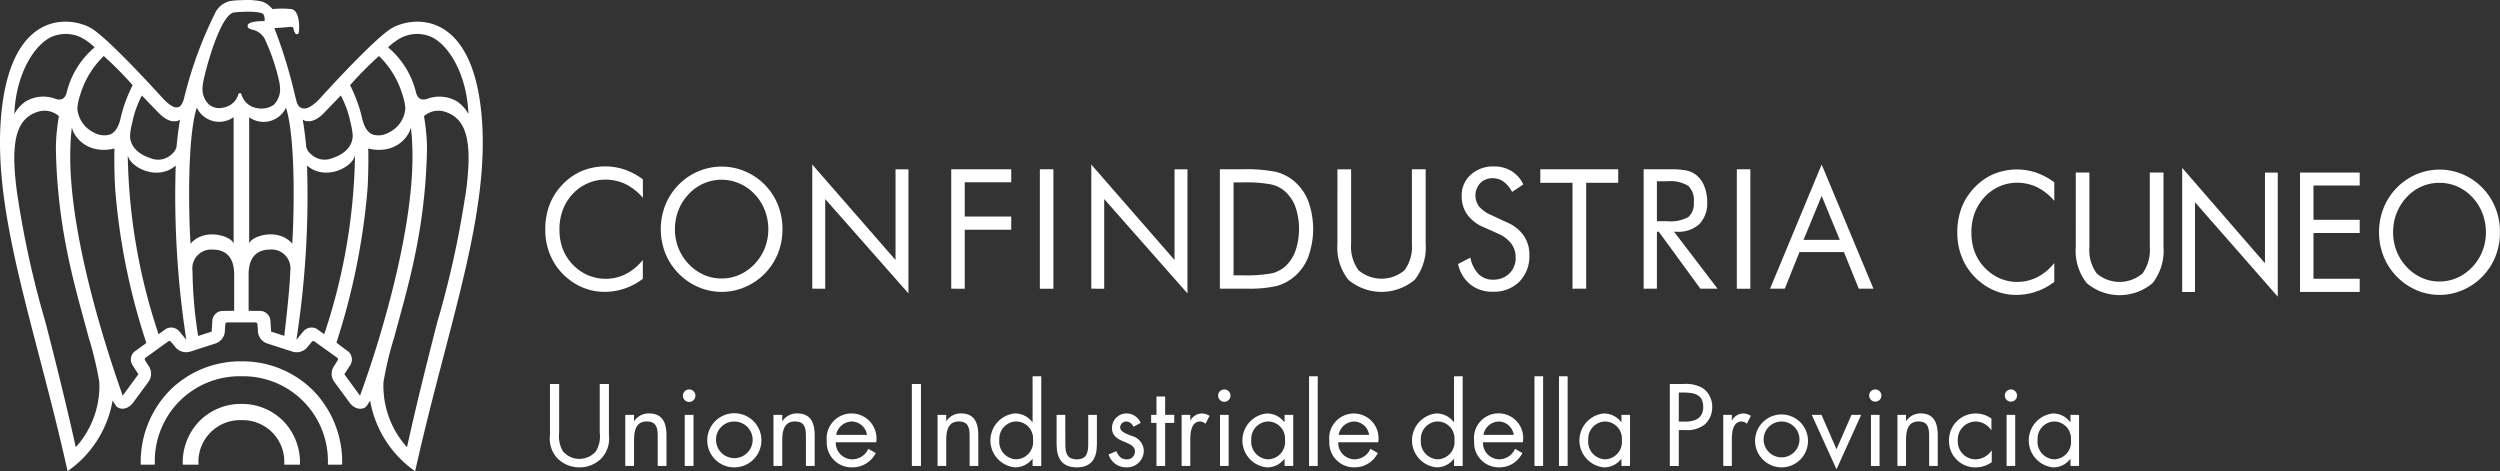 <svg id="Raggruppa_117" data-name="Raggruppa 117" xmlns="http://www.w3.org/2000/svg" xmlns:xlink="http://www.w3.org/1999/xlink" width="261.974" height="49.375" viewBox="0 0 261.974 49.375">
  <rect x="0" y="0" width="261.974" height="49.375" fill="#333333" stroke="none"/>
  <defs>
    <clipPath id="clip-path">
      <rect id="Rettangolo_147" data-name="Rettangolo 147" width="261.974" height="49.375" fill="#fff"/>
    </clipPath>
  </defs>
  <g id="Raggruppa_115" data-name="Raggruppa 115" transform="translate(0 0)" clip-path="url(#clip-path)">
    <path id="Tracciato_129" data-name="Tracciato 129" d="M123.51,90.683a3.157,3.157,0,0,0,.38,1.913,2.238,2.238,0,0,0,1.746.819,2.3,2.3,0,0,0,1.7-.762,2.942,2.942,0,0,0,.426-1.97V85.569h.965v5.376a3.01,3.01,0,0,1-.759,2.381,3.2,3.2,0,0,1-2.331.978,3.26,3.26,0,0,1-2.241-.877,3.014,3.014,0,0,1-.849-2.483V85.569h.965Z" transform="translate(-64.917 -45.329)" fill="#fff"/>
    <path id="Tracciato_130" data-name="Tracciato 130" d="M140.247,92.927h.023a1.818,1.818,0,0,1,1.541-.8c1.492,0,1.836,1.072,1.836,2.326v3.178h-.918v-3.02c0-.866-.069-1.641-1.137-1.641-1.263,0-1.344,1.163-1.344,2.12v2.54h-.918V92.278h.918Z" transform="translate(-73.808 -48.804)" fill="#fff"/>
    <path id="Tracciato_131" data-name="Tracciato 131" d="M153.486,87.427a.655.655,0,1,1-.654-.648.653.653,0,0,1,.654.648m-.2,7.37h-.919V89.444h.919Z" transform="translate(-80.613 -45.97)" fill="#fff"/>
    <path id="Tracciato_132" data-name="Tracciato 132" d="M157.6,94.968a2.837,2.837,0,1,1,2.838,2.814,2.822,2.822,0,0,1-2.838-2.814m.919-.01a1.919,1.919,0,1,0,1.919-1.982,1.9,1.9,0,0,0-1.919,1.982" transform="translate(-83.486 -48.806)" fill="#fff"/>
    <path id="Tracciato_133" data-name="Tracciato 133" d="M173.272,92.927h.023a1.817,1.817,0,0,1,1.539-.8c1.494,0,1.839,1.072,1.839,2.326v3.178h-.919v-3.02c0-.866-.069-1.641-1.137-1.641-1.263,0-1.344,1.163-1.344,2.12v2.54h-.919V92.278h.919Z" transform="translate(-91.302 -48.804)" fill="#fff"/>
    <path id="Tracciato_134" data-name="Tracciato 134" d="M185.169,95.15a1.741,1.741,0,0,0,1.768,1.787,1.85,1.85,0,0,0,1.644-1.1l.782.443a2.731,2.731,0,0,1-2.493,1.5,2.6,2.6,0,0,1-2.641-2.755,2.613,2.613,0,1,1,5.179.124Zm3.274-.775a1.642,1.642,0,0,0-1.584-1.4,1.7,1.7,0,0,0-1.644,1.4Z" transform="translate(-97.592 -48.806)" fill="#fff"/>
    <rect id="Rettangolo_143" data-name="Rettangolo 143" width="0.954" height="8.588" transform="translate(95.553 40.238)" fill="#fff"/>
    <path id="Tracciato_135" data-name="Tracciato 135" d="M209.822,92.927h.023a1.789,1.789,0,0,1,1.522-.8c1.477,0,1.817,1.072,1.817,2.326v3.178h-.908v-3.02c0-.866-.069-1.641-1.125-1.641-1.249,0-1.328,1.163-1.328,2.12v2.54h-.909V92.278h.909Z" transform="translate(-110.669 -48.804)" fill="#fff"/>
    <path id="Tracciato_136" data-name="Tracciato 136" d="M225.117,92.5h-.023a2.271,2.271,0,0,1-1.839.889,2.838,2.838,0,0,1,.012-5.649,2.305,2.305,0,0,1,1.827.911h.023V83.848h.909v9.4h-.909Zm-3.485-1.993a1.847,1.847,0,0,0,1.748,2.04,1.826,1.826,0,0,0,1.784-2.029,1.788,1.788,0,0,0-1.795-1.936,1.812,1.812,0,0,0-1.737,1.925" transform="translate(-116.913 -44.417)" fill="#fff"/>
    <path id="Tracciato_137" data-name="Tracciato 137" d="M236.363,95.43c0,.9.1,1.675,1.2,1.675s1.2-.775,1.2-1.675V92.445h.909v3.088c0,1.422-.535,2.414-2.111,2.414s-2.113-.992-2.113-2.414V92.445h.909Z" transform="translate(-124.728 -48.971)" fill="#fff"/>
    <path id="Tracciato_138" data-name="Tracciato 138" d="M249.623,93.521a.851.851,0,0,0-.727-.547.648.648,0,0,0-.659.593c0,.49.614.671,1.237.933a1.629,1.629,0,0,1,1.239,1.537,1.749,1.749,0,0,1-1.8,1.744,1.922,1.922,0,0,1-1.886-1.356l.806-.341c.228.5.489.854,1.091.854a.814.814,0,0,0,.864-.82c0-1.2-2.408-.787-2.408-2.472a1.523,1.523,0,0,1,1.589-1.515,1.611,1.611,0,0,1,1.42.99Z" transform="translate(-130.857 -48.806)" fill="#fff"/>
    <path id="Tracciato_139" data-name="Tracciato 139" d="M257.072,88.353v1.924h-.557v.844h.557v4.51h.908V91.12h.954v-.844h-.954V88.353Z" transform="translate(-135.885 -46.804)" fill="#fff"/>
    <path id="Tracciato_140" data-name="Tracciato 140" d="M264.208,92.861h.023a1.372,1.372,0,0,1,1.182-.728,1.606,1.606,0,0,1,.818.25l-.433.831a.876.876,0,0,0-.544-.24c-1,0-1.045,1.289-1.045,1.983v2.676H263.3V92.28h.909Z" transform="translate(-139.479 -48.806)" fill="#fff"/>
    <path id="Tracciato_141" data-name="Tracciato 141" d="M272.734,87.427a.648.648,0,1,1-.647-.648.649.649,0,0,1,.647.648m-.193,7.37h-.908V89.444h.908Z" transform="translate(-143.79 -45.97)" fill="#fff"/>
    <path id="Tracciato_142" data-name="Tracciato 142" d="M282.175,97.632h-.909v-.74h-.023a2.235,2.235,0,0,1-1.839.889,2.838,2.838,0,0,1,.012-5.649,2.3,2.3,0,0,1,1.827.911h.023v-.764h.909ZM277.781,94.9a1.846,1.846,0,0,0,1.749,2.038,1.824,1.824,0,0,0,1.782-2.027,1.788,1.788,0,0,0-1.795-1.936,1.813,1.813,0,0,0-1.737,1.925" transform="translate(-146.657 -48.806)" fill="#fff"/>
    <rect id="Rettangolo_144" data-name="Rettangolo 144" width="0.909" height="9.398" transform="translate(137.176 39.429)" fill="#fff"/>
    <path id="Tracciato_143" data-name="Tracciato 143" d="M297.146,95.15a1.731,1.731,0,0,0,1.751,1.787,1.827,1.827,0,0,0,1.624-1.1l.773.443a2.7,2.7,0,0,1-2.465,1.5,2.588,2.588,0,0,1-2.612-2.755,2.587,2.587,0,1,1,5.121.124Zm3.239-.775a1.632,1.632,0,0,0-1.569-1.4,1.686,1.686,0,0,0-1.622,1.4Z" transform="translate(-156.916 -48.806)" fill="#fff"/>
    <path id="Tracciato_144" data-name="Tracciato 144" d="M319.049,92.5h-.024a2.257,2.257,0,0,1-1.833.889,2.839,2.839,0,0,1,.012-5.649,2.293,2.293,0,0,1,1.82.911h.024V83.848h.906v9.4h-.906Zm-3.475-1.993a1.846,1.846,0,0,0,1.742,2.04,1.823,1.823,0,0,0,1.777-2.029,1.784,1.784,0,0,0-1.787-1.936,1.811,1.811,0,0,0-1.732,1.925" transform="translate(-166.68 -44.417)" fill="#fff"/>
    <path id="Tracciato_145" data-name="Tracciato 145" d="M329.408,95.15a1.729,1.729,0,0,0,1.745,1.787,1.822,1.822,0,0,0,1.618-1.1l.767.443a2.679,2.679,0,0,1-2.453,1.5,2.584,2.584,0,0,1-2.6-2.755,2.58,2.58,0,1,1,5.1.124Zm3.226-.775a1.628,1.628,0,0,0-1.563-1.4,1.687,1.687,0,0,0-1.617,1.4Z" transform="translate(-174.009 -48.806)" fill="#fff"/>
    <rect id="Rettangolo_145" data-name="Rettangolo 145" width="0.906" height="9.398" transform="translate(160.797 39.429)" fill="#fff"/>
    <rect id="Rettangolo_146" data-name="Rettangolo 146" width="0.906" height="9.398" transform="translate(163.366 39.429)" fill="#fff"/>
    <path id="Tracciato_146" data-name="Tracciato 146" d="M357.246,97.632h-.9v-.74h-.022a2.226,2.226,0,0,1-1.834.889,2.839,2.839,0,0,1,.012-5.649,2.3,2.3,0,0,1,1.822.911h.022v-.764h.9ZM352.869,94.9a1.844,1.844,0,0,0,1.742,2.038,1.821,1.821,0,0,0,1.776-2.027,1.785,1.785,0,0,0-1.787-1.936,1.81,1.81,0,0,0-1.731,1.925" transform="translate(-186.435 -48.806)" fill="#fff"/>
    <path id="Tracciato_147" data-name="Tracciato 147" d="M373.026,94.157h-.942V85.568h1.391a3.523,3.523,0,0,1,2.1.456,2.377,2.377,0,0,1,.954,1.96,2.432,2.432,0,0,1-.807,1.844,3.024,3.024,0,0,1-2.01.569h-.685Zm0-4.648h.63c1.042,0,1.929-.319,1.929-1.55,0-1.4-1.109-1.5-2.21-1.5h-.348Z" transform="translate(-197.106 -45.328)" fill="#fff"/>
    <path id="Tracciato_148" data-name="Tracciato 148" d="M384.894,92.861h.021a1.36,1.36,0,0,1,1.168-.728,1.56,1.56,0,0,1,.807.25l-.426.831a.864.864,0,0,0-.538-.24c-.987,0-1.032,1.289-1.032,1.983v2.676h-.9V92.28h.9Z" transform="translate(-203.416 -48.806)" fill="#fff"/>
    <path id="Tracciato_149" data-name="Tracciato 149" d="M391.086,94.968a2.773,2.773,0,1,1,2.773,2.814,2.79,2.79,0,0,1-2.773-2.814m.9-.01a1.878,1.878,0,1,0,1.875-1.982,1.885,1.885,0,0,0-1.875,1.982" transform="translate(-207.172 -48.806)" fill="#fff"/>
    <path id="Tracciato_150" data-name="Tracciato 150" d="M407.881,92.444l-1.572,3.6-1.572-3.6h-1.021l2.593,5.707,2.583-5.707Z" transform="translate(-213.863 -48.971)" fill="#fff"/>
    <path id="Tracciato_151" data-name="Tracciato 151" d="M417.793,87.427a.64.64,0,1,1-.64-.648.645.645,0,0,1,.64.648M417.6,94.8h-.9V89.444h.9Z" transform="translate(-220.642 -45.97)" fill="#fff"/>
    <path id="Tracciato_152" data-name="Tracciato 152" d="M423.714,92.927h.021a1.768,1.768,0,0,1,1.5-.8c1.462,0,1.8,1.072,1.8,2.326v3.178h-.9v-3.02c0-.866-.067-1.641-1.111-1.641-1.235,0-1.313,1.163-1.313,2.12v2.54h-.9V92.278h.9Z" transform="translate(-223.98 -48.804)" fill="#fff"/>
    <path id="Tracciato_153" data-name="Tracciato 153" d="M438.747,93.875h-.023a2.026,2.026,0,0,0-1.639-.9,1.9,1.9,0,0,0-1.865,1.982,1.866,1.866,0,0,0,1.82,1.981,2.045,2.045,0,0,0,1.716-.921h.023v1.218a2.85,2.85,0,0,1-1.672.547,2.752,2.752,0,0,1-2.807-2.824,2.8,2.8,0,0,1,4.446-2.289Z" transform="translate(-230.065 -48.806)" fill="#fff"/>
    <path id="Tracciato_154" data-name="Tracciato 154" d="M448.018,87.427a.639.639,0,1,1-.638-.648.645.645,0,0,1,.638.648m-.19,7.37h-.9V89.444h.9Z" transform="translate(-236.654 -45.97)" fill="#fff"/>
    <path id="Tracciato_155" data-name="Tracciato 155" d="M457.352,97.632h-.9v-.74h-.022a2.2,2.2,0,0,1-1.819.889,2.841,2.841,0,0,1,.01-5.649,2.272,2.272,0,0,1,1.808.911h.022v-.764h.9ZM453.008,94.9a1.839,1.839,0,0,0,1.729,2.038A1.816,1.816,0,0,0,456.5,94.91a1.779,1.779,0,0,0-1.774-1.936,1.8,1.8,0,0,0-1.716,1.925" transform="translate(-239.487 -48.806)" fill="#fff"/>
    <path id="Tracciato_156" data-name="Tracciato 156" d="M40.89,3.056c-2.056,1.367-7.388,7.29-7.388,7.29-1.068,1.115-1.594,1.018-1.594,1.018-.659.057-.83-.721-.83-.721q-.116-.459-.229-.89V9.726a50.938,50.938,0,0,0-2.1-6.777s.987-.061,1.52-.118.455.093.519.333c0,0,.136.423.3.423A.2.2,0,0,0,31.3,3.42c.109-.455.112-2.351-.782-2.469a9.811,9.811,0,0,0-1.97,0A2.516,2.516,0,0,0,27.508.176,6.971,6.971,0,0,0,25.374.017a8.376,8.376,0,0,0-1.306.1,2.345,2.345,0,0,0-1.577,1.356,42.4,42.4,0,0,0-3.2,8.809s-.226,1-.725.954c0,0-.409.219-1.475-.9,0,0-5.331-5.923-7.389-7.29C7.821,1.808,1.362.628.176,11.556-.969,22.094,3.708,34.147,7.082,49.375a11.4,11.4,0,0,0,4.719-7.4l.35.54c.29.417,1.182.521,1.817-.345l1.562-2.127a1.432,1.432,0,0,0,.007-1.755l-.334-.531a.2.2,0,0,1,.053-.273l2.372-1.709a.21.21,0,0,1,.279.032l.4.48A1.463,1.463,0,0,0,20,36.825l2.524-.814A1.444,1.444,0,0,0,23.568,34.6l.043-.621a.211.211,0,0,1,.206-.195h2.957a.211.211,0,0,1,.207.195l.041.621a1.446,1.446,0,0,0,1.047,1.415l2.526.814a1.46,1.46,0,0,0,1.684-.537l.4-.48a.21.21,0,0,1,.279-.032l2.374,1.709a.2.2,0,0,1,.052.273l-.334.531a1.435,1.435,0,0,0,.007,1.755l1.562,2.127c.635.866,1.528.762,1.817.345l.35-.54a11.4,11.4,0,0,0,4.719,7.4c3.375-15.228,8.054-27.28,6.908-37.819C49.228.628,42.769,1.808,40.89,3.056M16.717,11.919c.862.838,1.422.8,1.651.785a.841.841,0,0,0,.5-.174c-.208,1.1-.367,2.823-.367,2.831a1.351,1.351,0,0,1-.457.754,2.074,2.074,0,0,1-2.307.447c-1.712-.569-2.136-1.634-2.109-2.415a8.458,8.458,0,0,1,.24-1.344,10.657,10.657,0,0,1,1-2.795c.169.181,1.842,1.912,1.842,1.912M10.873,5.87A37.033,37.033,0,0,1,13.9,8.927a15.484,15.484,0,0,0-1.2,3.19c-.1.466-.343,1.714-1.239,2a2.193,2.193,0,0,1-1.655-.247,3.06,3.06,0,0,1-1.7-2.5,5.627,5.627,0,0,1,.293-1.411A9.428,9.428,0,0,1,10.873,5.87M5.511,3.82a3.708,3.708,0,0,1,3.54.438,5.269,5.269,0,0,1,.863.706,8.912,8.912,0,0,0-2.93,4.748c-.078.283-.317,1-1.294.6a3.627,3.627,0,0,0-3,.317A3.856,3.856,0,0,0,1.5,11.946c.185-4.4,2.248-7.422,4.011-8.126M7.94,46.861c-1.263-5.777-3.185-13.138-3.206-13.2a99.97,99.97,0,0,1-2.876-13A31.009,31.009,0,0,1,1.5,16.994c-.048-2.719.447-4.717,2.574-5.314a2.278,2.278,0,0,1,2.1.494s-.158.888-.2,1.428a18.334,18.334,0,0,0-.117,2.034C6.018,24.344,8,30.484,9.295,35.377a36.354,36.354,0,0,1,1.115,4.667A9.571,9.571,0,0,1,7.94,46.861m6.128-10a1.1,1.1,0,0,0-.21,1.354L14.5,39.22l-1.641,2.241c-2.181-6.145-5.463-16.918-5.5-24.939q0-.6.024-1.18a18.171,18.171,0,0,1,.151-1.994c.213,1.077,1.717,2.87,4.467,2.217-.012.25-.021.474-.021.769,0,.928.021,2.842.127,3.918a68.524,68.524,0,0,0,3.23,15.69Zm4.689-2.176a1.121,1.121,0,0,0-1.363-.221l-.776.561a61.827,61.827,0,0,1-3.23-18.749c.267,1.284,3.126,2.724,5.026,1.075A98.487,98.487,0,0,0,19.524,35.6c-.2-.237-.766-.92-.766-.92m1.21-9.146c-.147-1.982-.442-10.809.652-14.255a2.6,2.6,0,0,0,3.861,1V25.516c-.3-.831-3.1-1.654-4.513.023m4.569,7.029-1.312.019a1.108,1.108,0,0,0-.971.968s-.055.889-.074,1.194l-1.413.456a44.95,44.95,0,0,1-.593-6.8,1.973,1.973,0,0,1,2.135-2.248c.8.005,2.229.281,2.229,2.6ZM25.3,9.884a.165.165,0,0,0-.16-.124.162.162,0,0,0-.162.124,1.971,1.971,0,0,1-1.587,1.392,1.689,1.689,0,0,1-1.489-.326A2.213,2.213,0,0,1,21.223,9.2a5.524,5.524,0,0,1,.12-.849c.476-2.126,1.924-7.056,3.273-7.056h.016c1.332-.134,2.847-.076,2.98.224a1.079,1.079,0,0,1,.107.669c-.005.009-.017.024-.072.024-.136,0-1.343-.014-1.627.316a.279.279,0,0,0-.069.238c.033.2.243.268.487.342a1.917,1.917,0,0,1,1.3.961,21.761,21.761,0,0,1,1.477,4.282,4.9,4.9,0,0,1,.131.849,2.276,2.276,0,0,1-.68,1.8,2.316,2.316,0,0,1-1.77.324A2,2,0,0,1,25.3,9.884m4.486,25.307-1.378-.443s-.072-1.192-.072-1.194a1.111,1.111,0,0,0-.975-.968l-1.308-.019V28.752c0-2.316,1.434-2.592,2.227-2.6A1.973,1.973,0,0,1,30.417,28.4s0,1.515-.628,6.787m.832-9.653c-1.412-1.677-4.214-.854-4.51-.023V12.288a2.6,2.6,0,0,0,3.859-1c1.1,3.446.8,12.272.651,14.255M41.539,4.258a3.715,3.715,0,0,1,3.543-.438c1.76.7,3.825,3.724,4.008,8.126A3.866,3.866,0,0,0,47.9,10.633a3.63,3.63,0,0,0-3.005-.317c-.974.4-1.214-.321-1.294-.6a8.9,8.9,0,0,0-2.931-4.748,5.341,5.341,0,0,1,.864-.706M39.715,5.87a9.4,9.4,0,0,1,2.469,4.089,5.54,5.54,0,0,1,.293,1.411,3.056,3.056,0,0,1-1.7,2.5,2.193,2.193,0,0,1-1.655.247c-.9-.285-1.135-1.532-1.239-2a15.4,15.4,0,0,0-1.2-3.19,37.454,37.454,0,0,1,3.03-3.057M32.224,12.7c.229.01.787.054,1.651-.785,0,0,1.672-1.731,1.841-1.912A10.725,10.725,0,0,1,36.721,12.8a8.628,8.628,0,0,1,.238,1.344c.027.782-.4,1.846-2.107,2.415a2.079,2.079,0,0,1-2.309-.447,1.351,1.351,0,0,1-.457-.754c0-.009-.159-1.732-.367-2.831a.845.845,0,0,0,.5.174m.971,21.76a1.121,1.121,0,0,0-1.363.221l-.766.92A98.672,98.672,0,0,0,32.175,17.35c1.9,1.649,4.76.209,5.026-1.075a61.854,61.854,0,0,1-3.226,18.749Zm4.532,7L36.086,39.22l.647-1.006a1.1,1.1,0,0,0-.211-1.354l-1.266-.954a71.29,71.29,0,0,0,3.218-15.654c.109-1.076.129-2.99.129-3.918,0-.295-.008-.519-.019-.769,2.748.652,4.253-1.14,4.467-2.217a18.6,18.6,0,0,1,.15,1.994q.026.58.024,1.18c-.036,8.021-3.344,19.073-5.5,24.939m11.006-20.8a99.821,99.821,0,0,1-2.88,13c-.019.062-1.941,7.424-3.2,13.2a9.571,9.571,0,0,1-2.467-6.817A35.954,35.954,0,0,1,41.3,35.377c1.3-4.893,3.278-11.033,3.444-19.741a18,18,0,0,0-.117-2.034c-.041-.54-.2-1.428-.2-1.428a2.28,2.28,0,0,1,2.1-.494c2.126.6,2.621,2.595,2.573,5.314a30.756,30.756,0,0,1-.359,3.671m-23.438,17.2a10.473,10.473,0,0,1,7.51,3.051,10.7,10.7,0,0,1,3.042,7.612c0,.054,0,.109,0,.161H34.36c0-.052,0-.107,0-.161a8.884,8.884,0,0,0-9.068-9.1,8.884,8.884,0,0,0-9.068,9.1c0,.054,0,.109.005.161H14.746c0-.052,0-.107,0-.161a10.7,10.7,0,0,1,3.042-7.612,10.473,10.473,0,0,1,7.51-3.051m0,4.46A6.1,6.1,0,0,1,29.667,44.1a6.231,6.231,0,0,1,1.77,4.432c0,.053-.007.107-.008.162H29.781c0-.085.012-.166.012-.252a4.359,4.359,0,0,0-4.5-4.413,4.358,4.358,0,0,0-4.5,4.413c0,.086.007.167.012.252h-1.65c0-.055-.008-.109-.008-.162A6.225,6.225,0,0,1,20.925,44.1a6.093,6.093,0,0,1,4.37-1.774" transform="translate(0 0)" fill="#fff"/>
    <path id="Tracciato_157" data-name="Tracciato 157" d="M131.744,40.153a5.811,5.811,0,0,0-1.824-1.439,4.892,4.892,0,0,0-2.144-.466,4.492,4.492,0,0,0-1.844.4,4.668,4.668,0,0,0-1.561,1.12,5.058,5.058,0,0,0-1.025,1.663A5.78,5.78,0,0,0,123,43.462a5.976,5.976,0,0,0,.2,1.606,4.72,4.72,0,0,0,.611,1.349,5.045,5.045,0,0,0,1.763,1.647,4.74,4.74,0,0,0,4.379.079,5.584,5.584,0,0,0,1.784-1.479v1.976a6.738,6.738,0,0,1-1.91,1.021,6.54,6.54,0,0,1-2.114.345,5.854,5.854,0,0,1-1.842-.293,6.15,6.15,0,0,1-1.677-.859,6.389,6.389,0,0,1-1.993-2.333,6.745,6.745,0,0,1-.687-3.045,7.2,7.2,0,0,1,.459-2.628,6.379,6.379,0,0,1,1.406-2.15,6.1,6.1,0,0,1,2.019-1.378,6.449,6.449,0,0,1,4.425-.129,7.122,7.122,0,0,1,1.914,1.023Zm14.624,3.292a6.768,6.768,0,0,1-.474,2.53,6.3,6.3,0,0,1-1.377,2.111,6.377,6.377,0,0,1-2.082,1.423,6.2,6.2,0,0,1-2.442.5,6.128,6.128,0,0,1-2.433-.5,6.388,6.388,0,0,1-2.075-1.423,6.459,6.459,0,0,1-1.391-2.12,6.943,6.943,0,0,1,0-5.055,6.434,6.434,0,0,1,1.391-2.124,6.284,6.284,0,0,1,2.07-1.41,6.259,6.259,0,0,1,4.887,0,6.381,6.381,0,0,1,3.452,3.525,6.833,6.833,0,0,1,.474,2.543m-6.375,5.162a4.593,4.593,0,0,0,1.864-.388,4.949,4.949,0,0,0,1.594-1.134,5.164,5.164,0,0,0,1.068-1.665,5.374,5.374,0,0,0,.366-1.976,5.482,5.482,0,0,0-.371-2,5.093,5.093,0,0,0-1.063-1.673,4.873,4.873,0,0,0-1.586-1.12,4.691,4.691,0,0,0-5.328,1.12,5.172,5.172,0,0,0-1.07,1.684,5.454,5.454,0,0,0-.367,1.991,5.3,5.3,0,0,0,.364,1.963,5.141,5.141,0,0,0,1.073,1.677,4.944,4.944,0,0,0,1.592,1.137,4.608,4.608,0,0,0,1.863.385m9.5,1.068V36.668l8.725,10v-9.5h1.353v13l-8.723-9.89v9.4Zm14.562,0V37.163h6.287v1.36h-4.871v3.589h4.871V43.5h-4.871v6.18Zm9.287-12.512h1.418V49.677h-1.418Zm5.39,12.512V36.668l8.723,10v-9.5h1.353v13l-8.725-9.89v9.4Zm13.473,0V37.163h2.288a16.105,16.105,0,0,1,3.58.269,4.758,4.758,0,0,1,1.822.9,5.25,5.25,0,0,1,1.556,2.12,8.6,8.6,0,0,1,0,5.937,5.151,5.151,0,0,1-1.558,2.115,4.875,4.875,0,0,1-1.781.9,13.109,13.109,0,0,1-3.107.267h-2.8Zm1.432-1.4h.906a15.342,15.342,0,0,0,3.047-.2A3.246,3.246,0,0,0,199,47.386a4.024,4.024,0,0,0,1.115-1.655,7.211,7.211,0,0,0,.005-4.632A4.035,4.035,0,0,0,199,39.454a3.3,3.3,0,0,0-1.431-.707,14.921,14.921,0,0,0-3.024-.209h-.906Zm10.887-11.111h1.435v7.785a4.2,4.2,0,0,0,.768,2.788,3.73,3.73,0,0,0,4.832,0,4.211,4.211,0,0,0,.768-2.788V37.163h1.442v7.785a5.454,5.454,0,0,1-1.153,3.8,5.4,5.4,0,0,1-6.939,0,5.445,5.445,0,0,1-1.154-3.8Zm17.767,5.564a4.063,4.063,0,0,1,1.756,1.385,3.52,3.52,0,0,1,.59,2.041,3.8,3.8,0,0,1-1.047,2.785,3.745,3.745,0,0,1-2.773,1.054,3.668,3.668,0,0,1-2.362-.757,3.749,3.749,0,0,1-1.289-2.15l1.289-.667a3.424,3.424,0,0,0,.858,1.724,2.066,2.066,0,0,0,1.5.586,2.372,2.372,0,0,0,1.727-.645,2.253,2.253,0,0,0,.659-1.68,2.4,2.4,0,0,0-.461-1.458,3.5,3.5,0,0,0-1.389-1.045l-1.453-.65a4.13,4.13,0,0,1-1.769-1.342,3.294,3.294,0,0,1-.583-1.965,2.861,2.861,0,0,1,.947-2.205,3.41,3.41,0,0,1,2.409-.873,3.513,3.513,0,0,1,1.862.48A3.2,3.2,0,0,1,224,38.752l-1.173.785a3.169,3.169,0,0,0-.9-1.08A1.893,1.893,0,0,0,220.8,38.1a1.76,1.76,0,0,0-1.308.512,1.918,1.918,0,0,0-.119,2.46,3.3,3.3,0,0,0,1.217.864Zm6.865,6.948V38.583h-3.371v-1.42h8.162v1.42h-3.357V49.675Zm7.458,0V37.163h2.8a7.754,7.754,0,0,1,1.755.142,2.515,2.515,0,0,1,.983.483,2.842,2.842,0,0,1,.823,1.166,4.289,4.289,0,0,1,.293,1.62,3.117,3.117,0,0,1-.82,2.336,3.29,3.29,0,0,1-2.4.8H239.8l4.556,5.966h-1.8L238.2,43.709H238v5.966ZM238,38.419v4.187h1.083a3.825,3.825,0,0,0,2.222-.449,1.9,1.9,0,0,0,.564-1.568,2.1,2.1,0,0,0-.578-1.687,3.605,3.605,0,0,0-2.208-.483Zm8.375-1.256h1.418V49.677h-1.418Zm8.89-.5,5.424,13.007h-1.537L257.6,45.836h-4.658L251.4,49.675h-1.541Zm0,3.289-1.9,4.608h3.8Z" transform="translate(-64.374 -19.424)" fill="#fff"/>
    <path id="Tracciato_158" data-name="Tracciato 158" d="M446.322,41.067a5.719,5.719,0,0,0-1.811-1.44,4.832,4.832,0,0,0-2.131-.466,4.445,4.445,0,0,0-1.834.4,4.626,4.626,0,0,0-1.551,1.12,5.088,5.088,0,0,0-1.021,1.661,5.83,5.83,0,0,0-.34,2.029,5.984,5.984,0,0,0,.206,1.608,4.731,4.731,0,0,0,.605,1.351,5.027,5.027,0,0,0,1.755,1.646,4.559,4.559,0,0,0,2.247.577,4.611,4.611,0,0,0,2.1-.5,5.554,5.554,0,0,0,1.772-1.48v1.976a6.594,6.594,0,0,1-1.9,1.021,6.464,6.464,0,0,1-2.1.345,5.775,5.775,0,0,1-1.829-.293,5.961,5.961,0,0,1-1.668-.861,6.351,6.351,0,0,1-1.981-2.333,6.78,6.78,0,0,1-.683-3.042,7.282,7.282,0,0,1,.453-2.629,6.374,6.374,0,0,1,1.4-2.148,6,6,0,0,1,2.007-1.38,6.417,6.417,0,0,1,4.4-.131,7.127,7.127,0,0,1,1.9,1.023Z" transform="translate(-231.051 -20.012)" fill="#fff"/>
    <path id="Tracciato_159" data-name="Tracciato 159" d="M542.8,44.358a6.79,6.79,0,0,1-.471,2.529,6.436,6.436,0,0,1-3.44,3.535,6.114,6.114,0,0,1-4.845,0,6.5,6.5,0,0,1-3.442-3.545,6.7,6.7,0,0,1-.474-2.519,6.777,6.777,0,0,1,.474-2.535,6.437,6.437,0,0,1,3.437-3.535,6.207,6.207,0,0,1,4.859,0,6.381,6.381,0,0,1,3.431,3.527,6.855,6.855,0,0,1,.471,2.543m-6.337,5.16a4.531,4.531,0,0,0,1.851-.388A4.9,4.9,0,0,0,539.9,48a5.1,5.1,0,0,0,1.061-1.667,5.318,5.318,0,0,0,.366-1.974,5.485,5.485,0,0,0-.368-2,5.1,5.1,0,0,0-1.059-1.676,4.819,4.819,0,0,0-1.575-1.12,4.579,4.579,0,0,0-1.86-.383,4.6,4.6,0,0,0-3.435,1.5,5.245,5.245,0,0,0-1.063,1.684,5.464,5.464,0,0,0-.364,1.993,5.318,5.318,0,0,0,.361,1.965A5.173,5.173,0,0,0,533.031,48a4.871,4.871,0,0,0,1.584,1.135,4.514,4.514,0,0,0,1.851.385" transform="translate(-280.83 -20.02)" fill="#fff"/>
    <path id="Tracciato_160" data-name="Tracciato 160" d="M512.519,50.96V38.45h6.253v1.358h-4.843V43.4h4.843v1.384h-4.843v4.795h4.843V50.96Z" transform="translate(-271.5 -20.368)" fill="#fff"/>
    <path id="Tracciato_161" data-name="Tracciato 161" d="M462.55,38.449h1.425v7.786a4.209,4.209,0,0,0,.766,2.786,3.691,3.691,0,0,0,4.8,0,4.209,4.209,0,0,0,.764-2.786V38.449h1.436v7.786a5.494,5.494,0,0,1-1.146,3.8,5.343,5.343,0,0,1-6.9,0,5.476,5.476,0,0,1-1.146-3.8Z" transform="translate(-245.029 -20.368)" fill="#fff"/>
    <path id="Tracciato_162" data-name="Tracciato 162" d="M486.263,50.413V37.406l8.673,10V37.9h1.341v13l-8.672-9.891v9.4Z" transform="translate(-257.591 -19.815)" fill="#fff"/>
  </g>
</svg>
